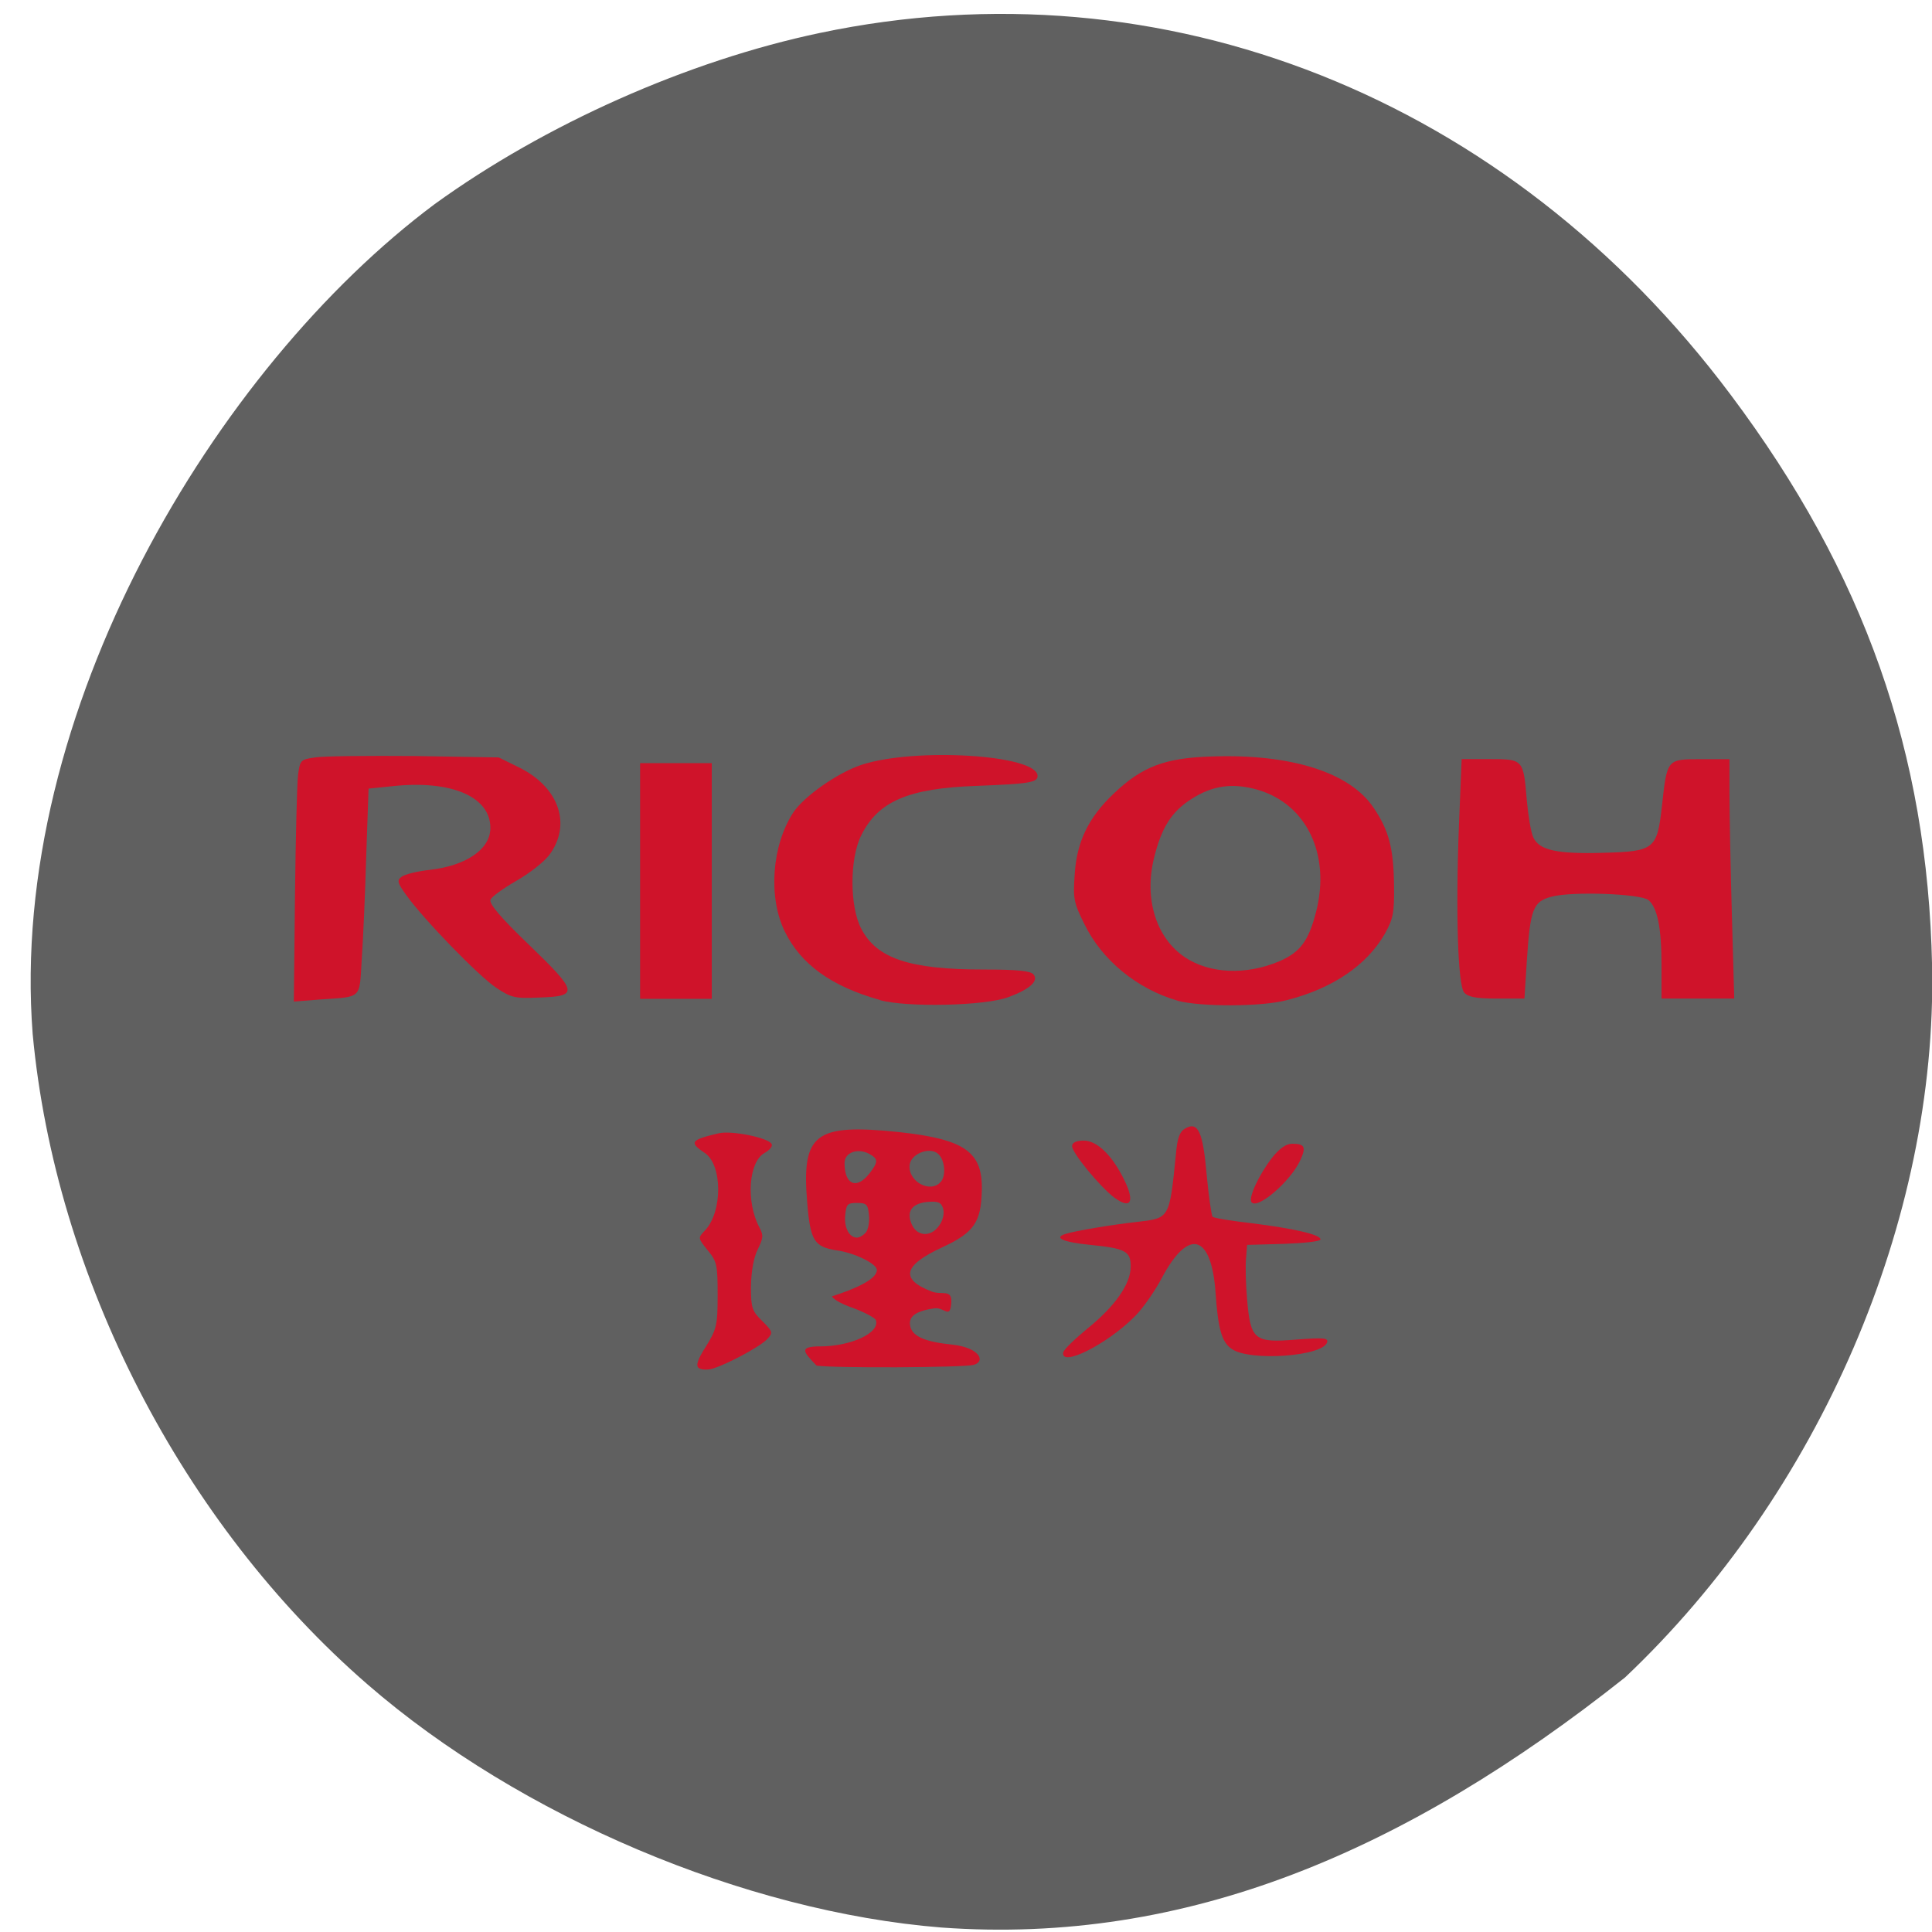 <svg xmlns="http://www.w3.org/2000/svg" viewBox="0 0 22 22"><path d="m 10.719 21.949 c -2.238 -0.18 -4.797 -1.262 -6.531 -2.766 c -2.113 -1.832 -3.559 -4.641 -3.816 -7.41 c -0.281 -3.656 2.082 -7.586 4.578 -9.449 c 1.258 -0.91 2.883 -1.633 4.387 -1.949 c 3.914 -0.824 7.836 0.734 10.371 4.121 c 1.523 2.031 2.242 4.078 2.293 6.5 c 0.059 2.898 -1.281 6.01 -3.496 8.105 c -2.492 1.977 -4.992 3.051 -7.785 2.848" fill="#606060"/><g fill="#cf132a"><path d="m 3.359 10.199 c 0.008 -0.66 0.023 -1.281 0.035 -1.375 c 0.023 -0.168 0.027 -0.176 0.195 -0.199 c 0.098 -0.016 0.605 -0.02 1.133 -0.016 l 0.957 0.016 l 0.238 0.117 c 0.453 0.227 0.594 0.652 0.336 0.996 c -0.059 0.078 -0.23 0.211 -0.375 0.293 c -0.148 0.086 -0.281 0.18 -0.293 0.215 c -0.016 0.047 0.117 0.203 0.434 0.508 c 0.563 0.543 0.574 0.59 0.125 0.605 c -0.281 0.012 -0.32 0.004 -0.496 -0.113 c -0.203 -0.137 -0.82 -0.773 -1.02 -1.051 c -0.105 -0.145 -0.109 -0.172 -0.055 -0.211 c 0.035 -0.027 0.176 -0.063 0.316 -0.078 c 0.414 -0.047 0.688 -0.23 0.695 -0.469 c 0.008 -0.363 -0.441 -0.559 -1.121 -0.484 l -0.266 0.027 l -0.027 0.773 c -0.012 0.422 -0.035 0.949 -0.051 1.172 c -0.027 0.461 0.008 0.422 -0.484 0.457 l -0.289 0.023"/><path d="m 7.289 10.03 v -1.34 h 0.816 v 2.684 h -0.816"/><path d="m 10.02 11.387 c -0.555 -0.156 -0.902 -0.406 -1.086 -0.785 c -0.188 -0.391 -0.145 -0.973 0.098 -1.348 c 0.121 -0.184 0.504 -0.453 0.773 -0.543 c 0.609 -0.203 2.01 -0.117 2.01 0.125 c 0 0.074 -0.098 0.09 -0.695 0.113 c -0.777 0.027 -1.121 0.176 -1.313 0.563 c -0.133 0.266 -0.133 0.809 0 1.063 c 0.176 0.34 0.551 0.465 1.391 0.465 c 0.391 0 0.535 0.016 0.57 0.055 c 0.063 0.074 -0.039 0.168 -0.281 0.258 c -0.262 0.102 -1.164 0.121 -1.469 0.035"/><path d="m 13.41 11.395 c -0.461 -0.133 -0.863 -0.461 -1.063 -0.875 c -0.121 -0.242 -0.129 -0.289 -0.109 -0.566 c 0.023 -0.367 0.156 -0.645 0.445 -0.918 c 0.324 -0.309 0.586 -0.406 1.117 -0.422 c 0.898 -0.031 1.57 0.18 1.84 0.582 c 0.176 0.258 0.23 0.465 0.234 0.895 c 0.004 0.313 -0.012 0.375 -0.105 0.543 c -0.207 0.359 -0.594 0.621 -1.113 0.754 c -0.289 0.078 -0.98 0.078 -1.246 0.008 m 1.156 -0.449 c 0.238 -0.102 0.336 -0.23 0.422 -0.57 c 0.164 -0.648 -0.109 -1.219 -0.664 -1.383 c -0.285 -0.082 -0.516 -0.051 -0.758 0.105 c -0.227 0.145 -0.34 0.324 -0.426 0.676 c -0.113 0.465 0.027 0.906 0.352 1.125 c 0.281 0.188 0.695 0.207 1.074 0.047"/><path d="m 16.672 11.301 c -0.07 -0.086 -0.098 -0.895 -0.059 -1.895 l 0.031 -0.762 h 0.32 c 0.383 0 0.383 0.004 0.422 0.469 c 0.016 0.176 0.047 0.367 0.074 0.422 c 0.066 0.148 0.273 0.191 0.797 0.176 c 0.582 -0.016 0.613 -0.039 0.668 -0.535 c 0.059 -0.535 0.055 -0.531 0.445 -0.531 h 0.324 v 0.402 c 0 0.223 0.012 0.836 0.027 1.363 l 0.027 0.961 h -0.828 v -0.383 c 0 -0.422 -0.047 -0.652 -0.148 -0.738 c -0.09 -0.074 -0.875 -0.102 -1.105 -0.039 c -0.211 0.055 -0.242 0.141 -0.281 0.734 l -0.027 0.426 h -0.316 c -0.242 0 -0.328 -0.02 -0.371 -0.07"/><path d="m 7.957 15.578 c -0.035 -0.027 -0.016 -0.094 0.082 -0.246 c 0.121 -0.195 0.133 -0.242 0.133 -0.586 c 0 -0.34 -0.008 -0.383 -0.113 -0.508 c -0.113 -0.141 -0.113 -0.141 -0.031 -0.227 c 0.203 -0.215 0.199 -0.75 -0.004 -0.883 c -0.18 -0.121 -0.16 -0.148 0.16 -0.223 c 0.145 -0.035 0.566 0.051 0.602 0.121 c 0.016 0.027 -0.023 0.07 -0.078 0.102 c -0.184 0.098 -0.215 0.555 -0.063 0.844 c 0.051 0.094 0.047 0.125 -0.016 0.254 c -0.047 0.094 -0.074 0.246 -0.078 0.422 c 0 0.246 0.012 0.281 0.129 0.395 c 0.121 0.121 0.125 0.133 0.055 0.207 c -0.082 0.086 -0.461 0.289 -0.625 0.336 c -0.055 0.016 -0.125 0.012 -0.152 -0.008"/><path d="m 9.332 15.332 c 0.359 0 0.695 -0.156 0.641 -0.301 c -0.012 -0.027 -0.145 -0.098 -0.301 -0.152 c -0.176 -0.066 -0.199 -0.117 -0.199 -0.117 c 0.254 -0.082 0.512 -0.191 0.512 -0.301 c 0 -0.07 -0.254 -0.195 -0.457 -0.223 c -0.258 -0.039 -0.301 -0.113 -0.336 -0.543 c -0.066 -0.785 0.086 -0.902 1.035 -0.805 c 0.758 0.082 0.965 0.223 0.953 0.668 c -0.008 0.359 -0.09 0.477 -0.441 0.641 c -0.453 0.207 -0.496 0.367 -0.129 0.508 c 0.113 0.043 0.23 -0.031 0.223 0.121 c -0.012 0.203 -0.078 0.055 -0.191 0.07 c -0.223 0.031 -0.309 0.098 -0.273 0.219 c 0.035 0.105 0.172 0.164 0.48 0.195 c 0.305 0.035 0.379 0.191 0.238 0.23 c -0.109 0.031 -1.598 0.039 -1.789 0.008 c -0.148 -0.156 -0.207 -0.215 0.035 -0.219 m 0.527 -1.297 c 0.027 -0.035 0.043 -0.121 0.035 -0.199 c -0.012 -0.121 -0.027 -0.137 -0.137 -0.137 c -0.109 0 -0.121 0.016 -0.133 0.137 c -0.016 0.145 0.047 0.258 0.133 0.258 c 0.031 0 0.074 -0.027 0.102 -0.059 m 0.84 -0.086 c 0.039 -0.059 0.055 -0.133 0.039 -0.188 c -0.023 -0.07 -0.055 -0.082 -0.172 -0.074 c -0.184 0.016 -0.25 0.109 -0.184 0.258 c 0.063 0.141 0.227 0.145 0.316 0.004 m 0.016 -0.492 c 0.066 -0.082 0.039 -0.273 -0.047 -0.328 c -0.102 -0.066 -0.293 0.016 -0.309 0.133 c -0.027 0.191 0.238 0.336 0.355 0.195 m -0.816 -0.09 c 0.105 -0.137 0.105 -0.168 0 -0.227 c -0.133 -0.07 -0.281 -0.016 -0.281 0.105 c 0 0.246 0.137 0.305 0.281 0.121"/><path d="m 12.11 15.395 c 0.008 -0.031 0.133 -0.152 0.277 -0.27 c 0.309 -0.25 0.488 -0.504 0.488 -0.699 c 0.004 -0.176 -0.059 -0.211 -0.457 -0.25 c -0.313 -0.031 -0.426 -0.082 -0.285 -0.125 c 0.109 -0.035 0.527 -0.105 0.816 -0.137 c 0.371 -0.043 0.367 -0.035 0.441 -0.766 c 0.016 -0.191 0.043 -0.262 0.105 -0.297 c 0.148 -0.086 0.203 0.035 0.246 0.531 c 0.023 0.246 0.055 0.457 0.066 0.473 c 0.016 0.016 0.215 0.047 0.445 0.074 c 0.473 0.059 0.785 0.129 0.785 0.184 c 0 0.023 -0.188 0.043 -0.418 0.051 l -0.418 0.012 l -0.012 0.152 c -0.008 0.082 -0.004 0.293 0.012 0.469 c 0.039 0.461 0.082 0.496 0.559 0.457 c 0.309 -0.023 0.367 -0.02 0.352 0.031 c -0.047 0.16 -0.875 0.219 -1.082 0.078 c -0.117 -0.074 -0.16 -0.23 -0.188 -0.641 c -0.047 -0.672 -0.309 -0.742 -0.613 -0.168 c -0.078 0.148 -0.215 0.344 -0.301 0.43 c -0.313 0.32 -0.863 0.598 -0.82 0.41"/><path d="m 12.688 13.637 c -0.164 -0.125 -0.48 -0.508 -0.48 -0.586 c 0 -0.039 0.047 -0.063 0.133 -0.063 c 0.156 0 0.336 0.18 0.473 0.473 c 0.109 0.234 0.055 0.309 -0.125 0.176"/><path d="m 14.25 13.688 c -0.035 -0.051 0.086 -0.313 0.238 -0.508 c 0.082 -0.102 0.156 -0.156 0.227 -0.156 c 0.145 0 0.16 0.039 0.09 0.191 c -0.113 0.242 -0.492 0.566 -0.555 0.473"/></g></svg>